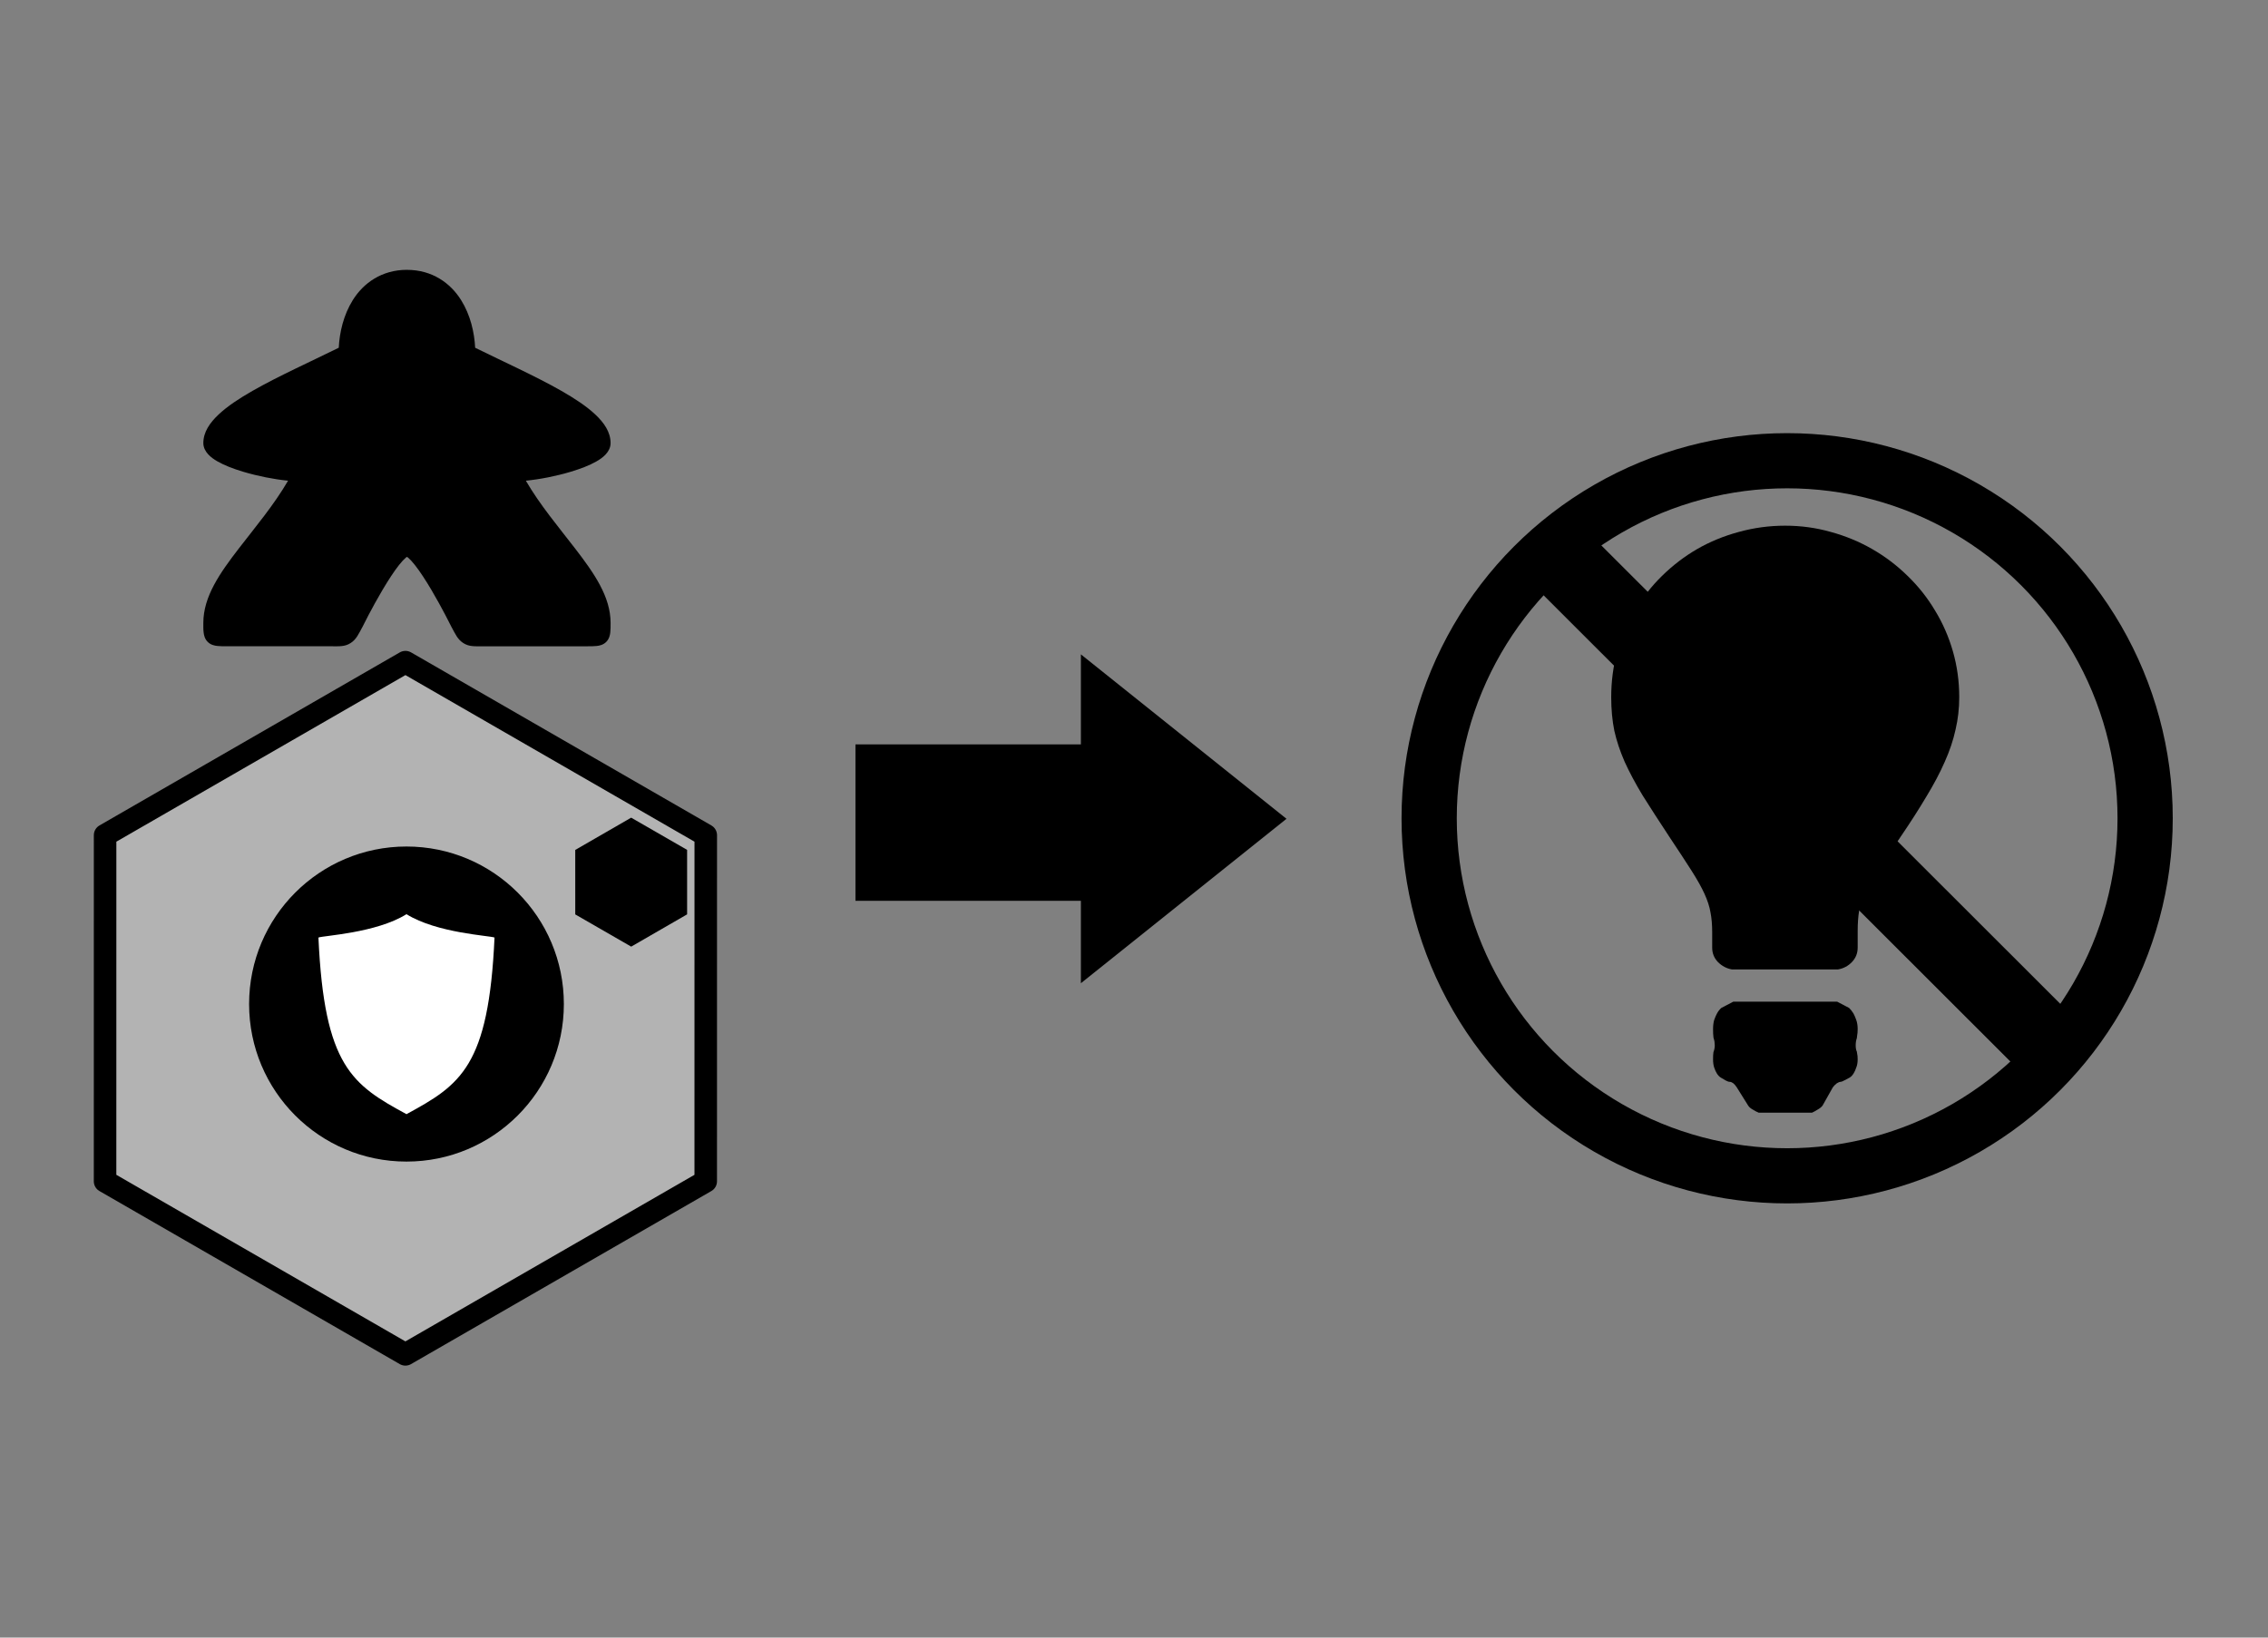 <?xml version="1.0" encoding="UTF-8" standalone="no"?>
<svg
   xmlns:dc="http://purl.org/dc/elements/1.1/"
   xmlns:cc="http://creativecommons.org/ns#"
   xmlns:rdf="http://www.w3.org/1999/02/22-rdf-syntax-ns#"
   xmlns:svg="http://www.w3.org/2000/svg"
   xmlns="http://www.w3.org/2000/svg"
   xmlns:sodipodi="http://sodipodi.sourceforge.net/DTD/sodipodi-0.dtd"
   xmlns:inkscape="http://www.inkscape.org/namespaces/inkscape"
   sodipodi:docname="fear-of-unknown.svg"
   inkscape:version="1.0 (4035a4fb49, 2020-05-01)"
   version="1.1"
   id="svg5199"
   viewBox="0 0 450 325"
   height="325"
   width="450">
  <rect x="0" y="0" width="450" height="325" fill="#808080" stroke="none"/>
  <defs
     id="defs5201" />
  <sodipodi:namedview
     inkscape:document-rotation="0"
     inkscape:window-maximized="1"
     inkscape:window-y="-8"
     inkscape:window-x="1912"
     inkscape:window-height="961"
     inkscape:window-width="1280"
     borderlayer="true"
     units="px"
     showgrid="false"
     inkscape:current-layer="layer1"
     inkscape:document-units="px"
     inkscape:cy="200.40034"
     inkscape:cx="385.71001"
     inkscape:zoom="1.4"
     inkscape:pageshadow="2"
     inkscape:pageopacity="0.0"
     borderopacity="1.0"
     bordercolor="#666666"
     pagecolor="#ffffff"
     id="base" />
  <g
     transform="translate(0,-727.362)"
     id="layer1"
     inkscape:groupmode="layer"
     inkscape:label="Layer 1">
    <path
       inkscape:transform-center-y="-5.6320685"
       inkscape:transform-center-x="5.4440743"
       sodipodi:nodetypes="cccccccc"
       inkscape:connector-curvature="0"
       id="path15147-5"
       d="m 255.257,889.862 -40.795,-32.633 -3.4e-4,17.863 H 169.734 l 1.4e-4,31.04 h 44.727 l -8e-5,16.362 z"
       style="fill:#000000;fill-opacity:1;stroke:none;stroke-width:1.783;stroke-linecap:round;stroke-linejoin:round;stroke-miterlimit:4;stroke-dasharray:none;stroke-dashoffset:0;stroke-opacity:1" />
    <g
       id="g957"
       transform="matrix(1.007,0,0,1.006,-190.446,-60.233)"
       style="stroke-width:1.088">
      <path
         d="m 555.146,969.865 q 0,1.633 -1.124,2.815 -1.124,1.182 -2.754,1.464 h -20.909 q -1.574,-0.282 -2.754,-1.464 -1.124,-1.182 -1.124,-2.815 v -3.04 q 0,-2.252 -0.337,-3.941 -0.281,-1.689 -1.18,-3.659 -0.899,-1.97 -2.586,-4.616 -1.686,-2.646 -4.384,-6.699 -3.035,-4.616 -5.227,-8.106 -2.136,-3.547 -3.541,-6.643 -1.349,-3.096 -2.023,-6.08 -0.618,-3.04 -0.618,-6.643 0,-4.672 1.18,-9.007 1.237,-4.335 3.485,-8.106 2.248,-3.772 5.34,-6.812 3.148,-3.096 6.913,-5.292 3.822,-2.195 8.206,-3.378 4.44,-1.238 9.162,-1.238 4.665,0 8.993,1.238 4.328,1.182 8.15,3.378 3.822,2.196 6.97,5.292 3.148,3.04 5.396,6.812 2.304,3.772 3.541,8.106 1.237,4.335 1.237,9.007 0,3.321 -0.731,6.417 -0.674,3.096 -2.136,6.361 -1.405,3.209 -3.597,6.812 -2.136,3.603 -5.002,7.825 -2.698,3.997 -4.384,6.586 -1.686,2.59 -2.642,4.56 -0.899,1.914 -1.236,3.603 -0.281,1.689 -0.281,3.941 v 3.321 z m 0,16.044 q 0,0.788 -0.113,1.351 -0.051,0.226 -0.051,0.45 -0.225,0.619 -0.225,1.407 0,0.788 0.225,1.238 0,0.113 0.051,0.338 0.113,0.45 0.113,1.182 0,0.957 -0.281,1.633 -0.225,0.675 -0.505,1.126 -0.338,0.563 -0.787,0.844 -0.505,0.282 -1.068,0.563 -0.505,0.282 -0.731,0.282 -0.281,0 -0.731,0.282 -0.449,0.337 -0.787,0.788 l -2.023,3.603 q -0.337,0.45 -0.955,0.788 -0.618,0.395 -1.124,0.619 h -10.511 q -0.562,-0.226 -1.18,-0.619 -0.618,-0.338 -0.899,-0.788 l -2.248,-3.603 q -0.281,-0.45 -0.674,-0.788 -0.393,-0.282 -0.674,-0.282 -0.337,0 -0.843,-0.282 -0.45,-0.282 -0.955,-0.563 -0.45,-0.282 -0.787,-0.844 -0.281,-0.45 -0.506,-1.126 -0.225,-0.675 -0.225,-1.633 0,-0.957 0.056,-1.182 0,-0.225 0.056,-0.338 0.112,-0.282 0.169,-0.619 0.056,-0.282 0.056,-0.619 0,-0.338 -0.056,-0.732 -0.056,-0.337 -0.169,-0.675 -0.056,-0.225 -0.056,-0.45 -0.056,-0.282 -0.056,-1.351 0,-1.014 0.225,-1.801 0.281,-0.788 0.562,-1.295 0.337,-0.619 0.843,-1.07 l 2.361,-1.238 h 20.459 l 2.361,1.238 q 0.45,0.45 0.843,1.07 0.281,0.506 0.562,1.295 0.281,0.788 0.281,1.801 z"
         style="font-style:normal;font-variant:normal;font-weight:normal;font-stretch:normal;font-size:11.25px;line-height:110%;font-family:'Archivo Narrow';-inkscape-font-specification:'Archivo Narrow';letter-spacing:0px;word-spacing:0px;fill:#000000;fill-opacity:1;stroke:none;stroke-width:7.183px;stroke-linecap:butt;stroke-linejoin:miter;stroke-opacity:1"
         id="path6427"
         inkscape:connector-curvature="0" />
      <circle
         r="70.536"
         cy="944.326"
         cx="541.25"
         id="path127"
         style="fill:none;stroke:#000000;stroke-width:10.883;stroke-miterlimit:4;stroke-dasharray:none;stroke-opacity:1;stop-color:#000000" />
      <rect
         transform="rotate(-45)"
         y="977.256"
         x="-287.846"
         height="144.643"
         width="15"
         id="rect952"
         style="fill:#000000;fill-opacity:1;stroke:none;stroke-width:10.883;stroke-miterlimit:4;stroke-dasharray:none;stroke-opacity:1;stop-color:#000000" />
    </g>
    <g
       transform="matrix(1.095,0,0,1.095,-10.024,-57.008)"
       id="g101">
      <path
         id="path5096-9"
         d="m 82.889,765.224 c -4.59,0 -7.891,2.424 -9.798,5.47 -1.705,2.723 -2.415,5.882 -2.553,8.649 -5.203,2.568 -10.968,5.157 -15.609,7.805 -2.435,1.389 -4.557,2.786 -6.155,4.287 -1.598,1.501 -2.776,3.192 -2.776,5.185 0,0.849 0.416,1.54 0.882,2.048 0.469,0.509 1.029,0.902 1.668,1.27 1.278,0.735 2.888,1.348 4.66,1.88 2.632,0.788 5.58,1.375 8.143,1.625 -2.549,4.386 -5.942,8.413 -8.916,12.272 -3.437,4.461 -6.438,8.738 -6.438,13.49 0,0.678 -0.016,1.209 0.054,1.741 0.06,0.536 0.214,1.196 0.75,1.723 0.536,0.525 1.193,0.668 1.728,0.726 0.535,0.058 1.074,0.058 1.765,0.058 h 18.963 c 1.376,0 2.384,0.086 3.421,-0.581 1.037,-0.665 1.415,-1.574 2.154,-2.932 h 0.016 l 0.016,-0.059 c 0,0 1.653,-3.355 3.625,-6.685 0.986,-1.664 2.057,-3.322 2.988,-4.496 0.467,-0.587 0.902,-1.053 1.216,-1.316 0.096,-0.074 0.14,-0.096 0.201,-0.134 0.062,0.059 0.105,0.059 0.201,0.134 0.314,0.262 0.75,0.728 1.216,1.316 0.931,1.174 2.002,2.832 2.988,4.496 1.972,3.33 3.625,6.685 3.625,6.685 l 0.016,0.059 h 0.016 c 0.739,1.358 1.114,2.261 2.144,2.928 1.03,0.667 2.036,0.587 3.393,0.587 h 19.046 c 0.68,0 1.21,0 1.741,-0.058 0.531,-0.058 1.19,-0.203 1.721,-0.736 0.53,-0.535 0.677,-1.187 0.736,-1.717 0.06,-0.525 0.054,-1.059 0.054,-1.739 0,-4.751 -3.001,-9.028 -6.438,-13.489 -2.974,-3.859 -6.367,-7.887 -8.916,-12.272 2.563,-0.252 5.511,-0.836 8.143,-1.625 1.772,-0.535 3.383,-1.144 4.66,-1.879 0.639,-0.364 1.2,-0.762 1.668,-1.269 0.468,-0.509 0.883,-1.2 0.883,-2.048 0,-1.994 -1.179,-3.684 -2.776,-5.185 -1.598,-1.5 -3.72,-2.897 -6.155,-4.287 -4.641,-2.647 -10.405,-5.237 -15.609,-7.805 -0.139,-2.767 -0.848,-5.926 -2.553,-8.649 -1.907,-3.045 -5.208,-5.47 -9.798,-5.47 z"
         inkscape:connector-curvature="0"
         style="font-variation-settings:normal;opacity:1;vector-effect:none;fill:#000000;fill-opacity:1;stroke:none;stroke-width:1.352;stroke-linecap:round;stroke-linejoin:round;stroke-miterlimit:4;stroke-dasharray:none;stroke-dashoffset:0;stroke-opacity:1;stop-color:#000000;stop-opacity:1" />
      <g
         id="g91">
        <g
           transform="translate(21.469,-38.571)"
           id="g37">
          <path
             d="m 412.989,1103.357 5.581,9.667 -5.581,9.667 -11.163,0 -5.581,-9.667 5.581,-9.667 z"
             inkscape:randomized="0"
             inkscape:rounded="0"
             inkscape:flatsided="true"
             sodipodi:arg2="-0.52359878"
             sodipodi:arg1="-1.0471976"
             sodipodi:r2="9.6671848"
             sodipodi:r1="11.162703"
             sodipodi:cy="1113.0243"
             sodipodi:cx="407.40814"
             sodipodi:sides="6"
             id="path54"
             style="font-style:normal;font-weight:normal;font-size:medium;line-height:125%;font-family:sans-serif;letter-spacing:0px;word-spacing:0px;fill:#b3b3b3;fill-opacity:1;stroke:#000000;stroke-width:0.725;stroke-linecap:butt;stroke-linejoin:round;stroke-miterlimit:4;stroke-dasharray:none;stroke-dashoffset:0;stroke-opacity:1"
             sodipodi:type="star"
             transform="matrix(4.875,2.81,-2.815,4.867,1208.197,-5624.274)" />
          <g
             transform="matrix(0.919,0,0,0.918,-83.618,92.676)"
             id="g1029"
             style="stroke-width:1.088">
            <ellipse
               ry="31.103"
               rx="31.03"
               style="fill:#000000;stroke:none;stroke-width:4.532;stroke-miterlimit:4;stroke-dasharray:none;stroke-opacity:1"
               id="ellipse1025"
               cx="-157.733"
               cy="919.599"
               transform="scale(-1,1)" />
            <path
               style="font-variation-settings:normal;vector-effect:none;fill:#ffffff;fill-opacity:1;stroke:none;stroke-width:1.511;stroke-linecap:butt;stroke-linejoin:miter;stroke-miterlimit:4;stroke-dasharray:none;stroke-dashoffset:0;stroke-opacity:1;stop-color:#000000"
               d="m 157.708,901.844 v 0.029 c -5.994,3.725 -16.411,4.213 -17.333,4.596 1.141,25.455 6.694,29.069 17.333,34.858 v 0.027 c 0.009,-0.01 0.016,-0.01 0.025,-0.015 0.009,0.01 0.016,0.01 0.025,0.015 v -0.027 c 10.64,-5.789 16.192,-9.403 17.333,-34.858 -0.922,-0.382 -11.339,-0.871 -17.333,-4.596 v -0.029 c -0.008,0.01 -0.017,0.01 -0.025,0.015 -0.008,0 -0.017,-0.01 -0.025,-0.015 z"
               id="path1027" />
          </g>
        </g>
        <path
           inkscape:randomized="0"
           inkscape:rounded="0"
           inkscape:flatsided="true"
           sodipodi:arg2="-0.52359878"
           sodipodi:arg1="-1.0471976"
           sodipodi:r2="9.6671848"
           sodipodi:r1="11.162703"
           sodipodi:cy="1113.0243"
           sodipodi:cx="407.40814"
           sodipodi:sides="6"
           id="path57"
           style="font-style:normal;font-weight:normal;font-size:medium;line-height:125%;font-family:sans-serif;font-variation-settings:normal;letter-spacing:0px;word-spacing:0px;opacity:1;vector-effect:none;fill:#000000;fill-opacity:1;stroke:none;stroke-width:0.196;stroke-linecap:round;stroke-linejoin:round;stroke-miterlimit:4;stroke-dasharray:none;stroke-dashoffset:0;stroke-opacity:1;stop-color:#000000;stop-opacity:1"
           sodipodi:type="star"
           transform="matrix(0.908,0.523,-0.524,0.907,336.823,-346.385)"
           d="m 412.989,1103.357 5.581,9.667 -5.581,9.667 -11.163,0 -5.581,-9.667 5.581,-9.667 z" />
      </g>
    </g>
  </g>
</svg>
